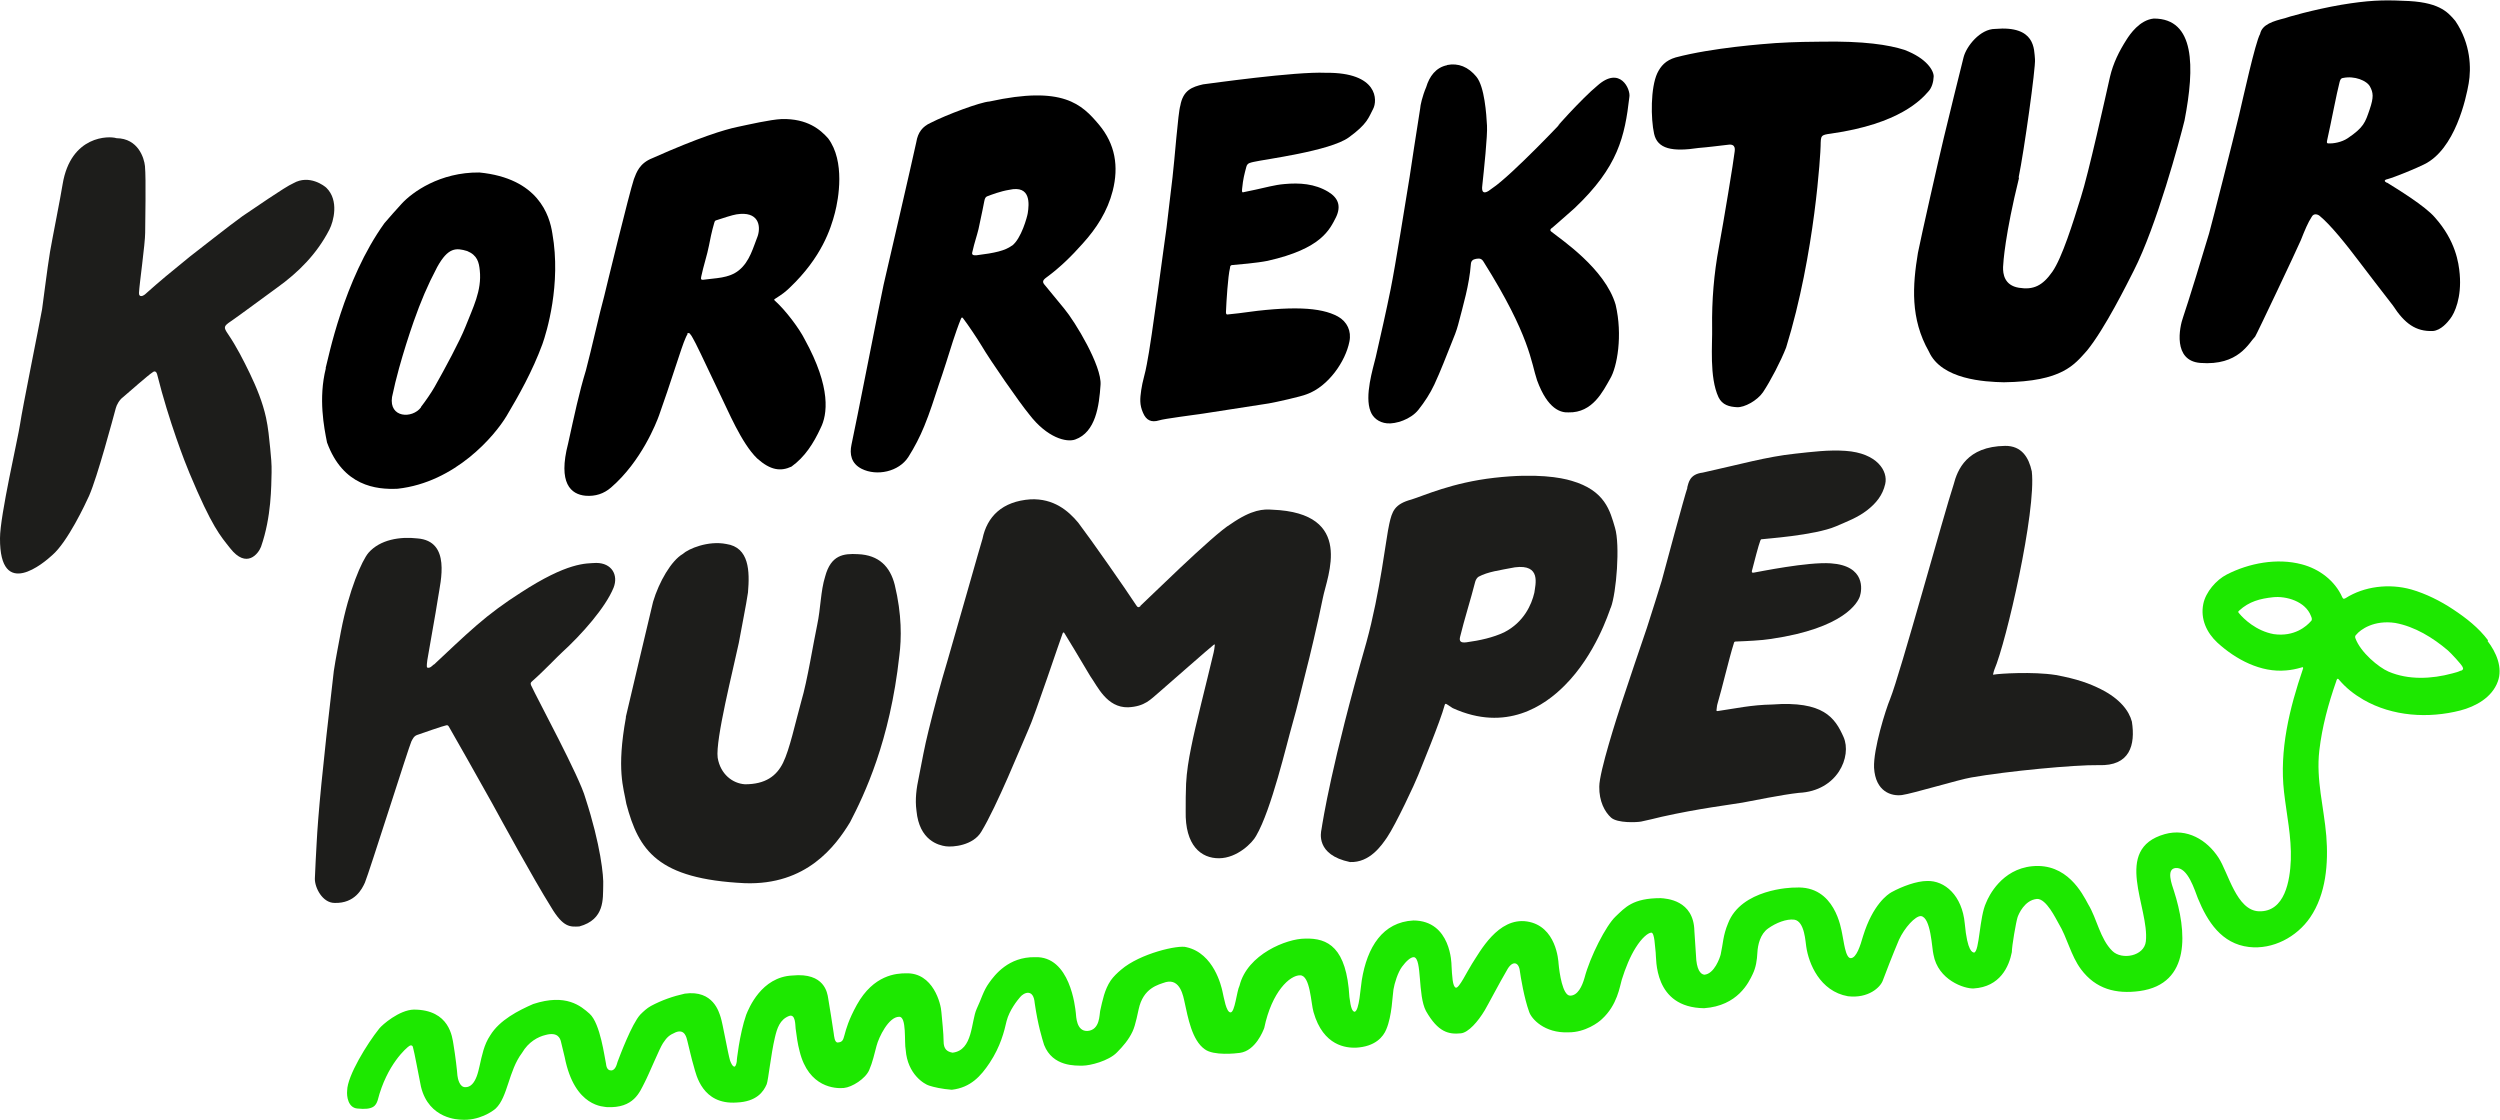 <?xml version="1.0" encoding="UTF-8"?>
<svg id="Ebene_2" data-name="Ebene 2" xmlns="http://www.w3.org/2000/svg" viewBox="0 0 125.37 56.16">
  <g id="Ebene_1-2" data-name="Ebene 1">
    <g>
      <path d="M7.24,14.79c.84-.75,1.26-1.09,2.28-1.92.24-.18,2.02-1.59,2.64-2.03.55-.36,2.11-1.46,2.55-1.65.8-.46,1.57.14,1.66.23.64.63.36,1.68.15,2.09-.62,1.21-1.54,2.14-2.63,2.92-.38.27-1.91,1.41-2.31,1.68-.37.25-.38.3-.14.65.42.62.76,1.29,1.09,1.97.34.71.64,1.44.81,2.21.11.51.16,1.03.21,1.54.04.4.08.81.07,1.21-.02.68,0,2.21-.53,3.73-.13.34-.72,1.13-1.55.07-.48-.61-.9-1.04-2.04-3.77-.2-.47-1.03-2.59-1.62-4.95-.02-.08-.09-.22-.24-.09-.18.11-1.15.96-1.45,1.22-.21.15-.34.41-.38.56-.15.55-.92,3.44-1.34,4.4-.18.4-1.08,2.32-1.85,2.98C2.23,28.2-.02,30.14,0,26.99c0-1.14.9-4.99,1.01-5.74.1-.71.95-4.9,1.1-5.74.04-.24.26-2.06.4-2.89.1-.59.54-2.79.63-3.38.41-2.47,2.35-2.43,2.7-2.31,1.09.01,1.39,1,1.43,1.4.06.67.01,2.79.01,3.34s-.29,2.57-.31,3.02c-.01.23.2.16.27.09Z" style="fill: #1d1d1b; stroke-width: 0px;"/>
      <path d="M101.25,8.92c-.7,2.84-.79,4.23-.8,4.47-.01.34.06.92.79,1.04s1.19-.1,1.68-.8,1.04-2.47,1.43-3.73c.38-1.17,1.25-5.11,1.46-6.04.16-.69.46-1.29.83-1.87.17-.27.66-.99,1.37-1.06,2.07,0,2.06,2.42,1.54,5.11-.24.98-1.4,5.29-2.55,7.54-.32.63-1.45,2.91-2.34,4-.64.71-1.23,1.55-4.17,1.59-.95-.02-3.13-.13-3.76-1.54-.94-1.65-.82-3.32-.55-4.95.16-.81,1.03-4.66,1.3-5.78.18-.76.85-3.48.99-4.03s.83-1.42,1.58-1.42c2.04-.18,1.95,1.03,2,1.52.04.41-.55,4.63-.82,5.93Z" style="fill: #000; stroke-width: 0px;"/>
      <path d="M34.48,16.75c-.07.11-.14.3-.19.42-.16.43-.29.87-.44,1.3-.26.79-.52,1.58-.8,2.36-.13.36-.88,2.3-2.41,3.62-.36.31-.78.45-1.28.41-.73-.07-1.39-.62-.87-2.62.32-1.45.55-2.55.89-3.66.28-1.05.69-2.91.92-3.73.04-.18,1.26-5.19,1.49-5.87.13-.33.27-.79.93-1.05,2.33-1.04,3.62-1.43,4.24-1.56s1.65-.37,2.24-.4c1.29-.03,1.94.53,2.33.97.86,1.15.52,3.04.34,3.73-.21.81-.67,2.24-2.27,3.76-.21.2-.33.3-.74.56-.05.03-.04.05-.01.08.56.5,1.24,1.42,1.5,1.94,1.35,2.45,1.14,3.79.8,4.46-.35.76-.79,1.45-1.46,1.93-.54.25-1.05.19-1.72-.41-.79-.76-1.48-2.45-1.83-3.15-.23-.46-1.03-2.19-1.25-2.61-.09-.16-.2-.4-.29-.49-.04-.06-.1-.05-.15.01ZM35.26,14.03c.6-.09,1.29-.06,1.8-.48.54-.44.71-1.14.94-1.72.16-.5.05-1.26-1.07-1.08-.16.02-.76.21-.99.29-.05.02-.09.01-.12.13-.12.4-.22.89-.27,1.16-.07.39-.29,1.07-.38,1.52-.01.07-.06.19.08.18Z" style="fill: #000; stroke-width: 0px;"/>
      <path d="M52.4,14.3c.34.42.66.8.97,1.18.55.66,1.89,2.88,1.82,3.82-.07,1.05-.24,2.37-1.27,2.74-.44.16-1.41-.09-2.3-1.25-.49-.59-1.96-2.71-2.4-3.46-.21-.35-.7-1.08-.91-1.35-.04-.07-.09-.09-.13.03-.11.26-.31.84-.39,1.09-.23.73-.46,1.47-.71,2.19-.23.7-.45,1.4-.73,2.08-.22.54-.49,1.06-.8,1.55-.48.74-1.58.97-2.34.59-.53-.27-.61-.74-.51-1.21.16-.7,1.52-7.65,1.61-8.02.24-1.03,1.37-5.91,1.64-7.15.08-.5.32-.79.72-.97.8-.41,2.49-1.04,2.95-1.07,3.69-.81,4.63.14,5.49,1.16.82.98,1,2.1.69,3.32-.26,1.02-.81,1.88-1.51,2.65-.55.62-1.14,1.2-1.81,1.69-.21.15-.21.24-.09.38ZM50.74,12.33c.48-.35.78-1.49.8-1.64.07-.45.17-1.42-.93-1.17-.44.07-.87.24-1.07.31-.12.04-.15.11-.18.26-.01.04-.13.69-.29,1.4-.09.37-.21.7-.29,1.07-.02.11-.12.27.2.24.9-.11,1.43-.23,1.76-.48Z" style="fill: #000; stroke-width: 0px;"/>
      <path d="M119.69,9.15c.5.31,1.93,1.18,2.42,1.76,1.03,1.16,1.19,2.26,1.24,2.84.1,1.17-.25,1.95-.48,2.24-.12.16-.46.58-.87.61-.85.03-1.41-.37-2-1.28-.61-.78-1.33-1.73-1.69-2.2-.65-.86-1.43-1.84-1.99-2.3-.12-.09-.3-.12-.39.05-.19.29-.34.65-.55,1.18-.19.45-2.24,4.78-2.29,4.83-.32.32-.83,1.47-2.75,1.32-1.38-.11-1.05-1.78-.86-2.3.21-.6,1.07-3.4,1.3-4.19.18-.65,1.19-4.62,1.51-5.96.19-.8.81-3.63,1.05-4.05.1-.48.66-.64,1.25-.79.05-.03,1.42-.43,2.82-.67,1.33-.22,2.08-.25,3.1-.2,1.76.04,2.22.53,2.62,1.01.78,1.15.8,2.38.67,3.13s-.68,3.32-2.25,4.07c-.42.21-1.45.63-1.81.73-.19.04-.19.11-.04.19ZM117.72,6.94c.82-.55.89-.8,1.11-1.44s.18-.86.02-1.16-.78-.55-1.35-.43c-.11.01-.15.1-.18.23-.13.48-.45,2.16-.6,2.81-.02.11-.07.24.03.24.27.02.68-.06.97-.25Z" style="fill: #000; stroke-width: 0px;"/>
      <path d="M72.57,3.26c.56-.11,1.06.09,1.47.59s.5,1.89.53,2.45c.03.51-.15,2.2-.24,3.04-.02.17-.02.53.49.11.98-.64,3.87-3.71,3.39-3.22s1.14-1.32,1.89-1.93c1.15-1.03,1.68.19,1.61.56-.23,1.99-.56,3.51-2.75,5.58-.07.07-.74.65-1.07.94-.14.1-.19.16-.09.24.47.38,2.69,1.85,3.22,3.66.36,1.53.08,3.13-.28,3.72-.35.61-.87,1.71-2.08,1.68-.37.02-1.04-.13-1.58-1.61-.3-.88-.33-2.2-2.68-5.94-.1-.17-.21-.18-.38-.15-.16.03-.25.1-.26.27-.08,1.04-.38,2.04-.64,3.04-.08.3-.2.6-.32.89-.28.7-.55,1.41-.87,2.1-.21.45-.49.88-.8,1.27-.39.49-1.14.72-1.57.68s-.72-.3-.83-.6c-.31-.77.12-2.14.26-2.72.26-1.14.52-2.28.75-3.42.23-1.14.74-4.33.95-5.62.03-.24.38-2.49.53-3.44,0-.12.11-.62.3-1.06.16-.54.49-.99,1.05-1.1Z" style="fill: #000; stroke-width: 0px;"/>
      <path d="M62.35,9.64c.19-.04.43-.09.62-.13.48-.1.95-.24,1.44-.28.76-.07,1.52-.02,2.2.39.51.31.65.72.39,1.27-.32.62-.72,1.58-3.43,2.19-.54.11-1.52.19-1.76.21-.06,0-.13.02-.13.16-.1.39-.18,1.68-.2,2.19,0,.06,0,.14.08.13.2-.02.38-.04.55-.06,2.64-.38,4.12-.31,4.98.16.47.26.69.74.58,1.26-.19.98-1.05,2.25-2.14,2.64-.29.12-1.55.4-1.9.46-.51.08-2.68.42-3.29.51-.47.07-1.97.26-2.21.34-.39.12-.65,0-.81-.38-.18-.41-.15-.71-.09-1.14.06-.44.21-.86.28-1.29.24-1.16.92-6.42.99-6.85.04-.3.23-1.99.3-2.53.1-.82.28-3.26.39-3.59.14-.78.59-.94,1.14-1.07.34-.04,4.62-.65,6.15-.58,2.65-.03,2.6,1.4,2.38,1.81-.23.43-.27.74-1.22,1.43s-4.23,1.1-4.78,1.23c-.14.04-.31.04-.36.25-.1.38-.16.59-.21,1.09-.01.11-.02.21.07.18Z" style="fill: #000; stroke-width: 0px;"/>
      <path d="M16.33,18.46c.13-.46.89-4.41,2.95-7.27.28-.33.57-.65.86-.97.53-.58,1.92-1.59,3.9-1.57,2.95.29,3.52,2.14,3.66,3.06.45,2.55-.29,4.96-.5,5.55-.5,1.36-1.19,2.58-1.79,3.59s-2.58,3.34-5.47,3.66c-1.07.05-2.74-.13-3.54-2.32-.15-.75-.44-2.21-.06-3.72ZM21.11,20.41c.24-.31.52-.72.68-1,.52-.92,1.27-2.31,1.55-3.02.37-.95.83-1.81.72-2.83-.04-.4-.12-.76-.63-.97-.56-.17-.96-.19-1.51.81-.49.93-.82,1.72-1.17,2.71-.27.77-.52,1.57-.74,2.36-.15.55-.23.88-.35,1.44-.16,1.05,1.01,1.1,1.45.52Z" style="fill: #000; stroke-width: 0px;"/>
      <path d="M86.65,7.26c-.53.06-.97.12-1.47.16-1.32.2-2.06.05-2.23-.71s-.18-2.31.16-3.04c.17-.35.41-.64.92-.79,1.85-.49,4.47-.68,5.02-.72.92-.06,1.95-.07,2.26-.07,2.16-.04,3.41.16,4.19.41,1.14.43,1.48,1.06,1.47,1.34s-.1.57-.26.74c-.35.4-1.44,1.63-4.89,2.12-.52.07-.51.09-.52.63,0,.24-.27,5.38-1.73,10.1-.27.69-.78,1.67-1.16,2.24-.29.42-.93.77-1.3.75-.39-.02-.74-.11-.93-.5-.47-1.01-.3-2.67-.32-3.49-.02-1.36.09-2.7.34-4.04.23-1.24.75-4.38.79-4.79,0-.05.09-.41-.34-.34Z" style="fill: #000; stroke-width: 0px;"/>
      <path d="M84.61,24.45c.07-.22.1-.67.78-.75,1.86-.41,3.21-.8,4.64-.95.84-.09,1.67-.2,2.52-.14,1.59.11,2.14,1.02,1.99,1.66-.13.57-.46.97-.91,1.32-.48.37-1,.56-1.55.8-1.09.47-3.65.63-3.71.65-.03,0-.07-.01-.1.09-.07.16-.33,1.16-.4,1.44-.02.07-.05.16.06.15.3-.05,2.72-.55,3.88-.47,1.76.12,1.56,1.35,1.46,1.65-.1.31-.78,1.6-4.45,2.14-.5.08-1.23.11-1.74.13-.12,0-.11.02-.14.12-.23.72-.59,2.27-.81,3-.03.09-.03.18-.05.31-.01.06.01.07.11.05.84-.12,1.62-.3,2.68-.32,2.57-.19,3.15.66,3.58,1.63s-.3,2.71-2.24,2.8c-.84.09-2.33.4-2.83.49-.64.11-2.17.29-4.05.71-.34.08-.68.17-1.03.24-.2.04-1.19.09-1.51-.2s-.6-.82-.59-1.55c0-.75.9-3.53,1.13-4.23.41-1.25.84-2.5,1.26-3.74.16-.47.73-2.32.74-2.35.15-.56,1.16-4.32,1.29-4.67Z" style="fill: #1d1d1b; stroke-width: 0px;"/>
      <path d="M99.99,33.83c.25-.05,1.97-.16,3.1.02,1.09.2,1.7.43,2.26.71.96.48,1.42,1.09,1.56,1.63.18,1.16-.09,2.24-1.67,2.18-1.19-.02-4.58.3-6.39.62-.6.1-2.95.81-3.47.88s-1.33-.16-1.4-1.37c-.04-.93.58-2.91.81-3.46.49-1.21,2.72-9.36,3.18-10.74.19-.74.66-1.91,2.58-1.94.83-.01,1.19.58,1.34,1.28.23,2-1.28,8.56-1.88,9.95-.02.05-.03.1-.05.18-.02.05-.01.07.03.07Z" style="fill: #1d1d1b; stroke-width: 0px;"/>
      <path d="M80.77,30.48c-.09.24-.76,2.35-2.3,3.89-1.01,1.02-2.94,2.36-5.62,1.14-.1-.06-.22-.15-.29-.19s-.09-.03-.11.03c-.22.83-1.19,3.16-1.33,3.52-.14.37-1.13,2.49-1.56,3.12-.28.41-.87,1.28-1.86,1.24-1.73-.36-1.46-1.49-1.43-1.64.07-.44.5-3.26,2.25-9.37.7-2.54.99-5.27,1.15-5.95.14-.63.26-.99,1.11-1.22.62-.19,2.04-.85,4.16-1.09s3.34-.01,3.87.15c1.69.49,1.93,1.51,2.18,2.36.26.86.07,3.26-.21,4ZM76.94,29.75c.06-.45.36-1.47-.97-1.3-.78.15-1.35.22-1.82.47-.08.05-.14.15-.17.25-.22.87-.55,1.9-.76,2.77-.05.21.02.31.32.27.67-.09,1.34-.24,1.89-.5,1-.51,1.38-1.41,1.51-1.97Z" style="fill: #1d1d1b; stroke-width: 0px;"/>
      <path d="M57.19,30.38c.17-.14,3.68-3.61,4.53-4.1,1.08-.75,1.65-.75,2.08-.72,4.17.16,2.75,3.34,2.54,4.42s-.75,3.33-.79,3.45c-.25.97-.47,1.95-.75,2.92-.27.93-1.04,4.26-1.81,5.57-.18.34-.94,1.11-1.85,1.12s-1.72-.64-1.68-2.37c0-.46,0-.92.02-1.37.03-.6.13-1.21.25-1.8.21-1.09.77-3.24,1.13-4.77.03-.11.04-.22.06-.38,0-.03,0-.05-.06-.01-.07.04-2.36,2.05-2.74,2.38-.42.35-.7.71-1.55.75-1.07.02-1.53-1.05-1.9-1.57-.43-.73-1.25-2.09-1.28-2.13-.04-.09-.09-.06-.11.02-.05.1-1.42,4.2-1.7,4.78-.39.88-1.58,3.84-2.37,5.14-.41.69-1.42.78-1.78.73s-1.33-.29-1.47-1.78c-.08-.58,0-1.14.12-1.7.15-.77.29-1.54.48-2.3.29-1.18.6-2.35.95-3.51.35-1.19,1.74-6.1,1.76-6.13.23-1.12.99-1.88,2.41-1.98,1.16-.05,1.89.57,2.39,1.17.64.84,2.4,3.36,2.9,4.13.07.12.13.14.22.06Z" style="fill: #1d1d1b; stroke-width: 0px;"/>
      <path d="M31.38,35.97c.27-1.12,1.17-4.99,1.37-5.79.3-1.01.92-2.07,1.49-2.4.28-.26,1.27-.68,2.18-.5,1.16.17,1.18,1.37,1.09,2.43-.09.63-.33,1.79-.46,2.53-.28,1.33-1.18,4.86-1.06,5.76.14.83.75,1.29,1.37,1.33,1.02,0,1.58-.41,1.91-1.08s.61-1.99.92-3.11c.29-.96.61-2.96.79-3.8s.17-1.7.4-2.43c.29-1.08.92-1.16,1.64-1.12,1.06.04,1.62.63,1.85,1.54.36,1.49.34,2.69.23,3.55-.47,4.3-1.76,6.98-2.47,8.35-.73,1.2-2.18,3.17-5.28,3.06-4.38-.21-5.32-1.64-5.94-3.98-.14-.82-.5-1.7-.02-4.34Z" style="fill: #1d1d1b; stroke-width: 0px;"/>
      <path d="M21.77,33.32c.71-.66,1.4-1.33,2.13-1.96.69-.6,1.43-1.14,2.2-1.63,2.38-1.55,3.28-1.47,3.8-1.5.78,0,1.12.61.87,1.24-.4.99-1.59,2.34-2.6,3.26-.12.1-.95.97-1.47,1.42-.1.09-.1.11-.07.21.32.7,2.45,4.62,2.73,5.67.76,2.34.92,3.92.89,4.39-.02.64.09,1.69-1.2,2.04-.45.02-.8.07-1.42-.98-.9-1.44-2.53-4.43-2.94-5.18-.52-.94-2.11-3.75-2.18-3.86-.03-.05-.06-.08-.12-.07-.1.01-1.32.43-1.48.49s-.22.21-.28.32c-.1.19-2.12,6.58-2.33,7.08-.14.31-.5,1.05-1.52,1.02-.61,0-1-.77-.99-1.22.02-.6.06-1.2.09-1.8.07-1.35.28-3.67.86-8.61.1-.67.24-1.33.36-2,.4-2.07,1.05-3.54,1.38-3.93.58-.66,1.57-.82,2.45-.72,1.7.13,1.16,2.16,1.04,2.96-.16,1.03-.37,2.11-.54,3.14,0,.06-.06.35,0,.38.12.04.23-.07.3-.14Z" style="fill: #1d1d1b; stroke-width: 0px;"/>
      <path d="M124.77,32.11c-.47-.63-1.1-1.12-1.75-1.55-.63-.42-1.37-.79-2.1-1-1.11-.31-2.36-.16-3.3.44-.1.05-.12.03-.16-.05-.37-.83-1.15-1.42-2.03-1.65-1.24-.33-2.65-.06-3.76.51-.53.27-1.06.88-1.18,1.48-.15.75.17,1.44.71,1.94.92.84,2.17,1.51,3.45,1.39.25-.02.5-.07.74-.14.11-.05.12,0,.1.06-.68,1.99-1.19,4.08-.95,6.18.13,1.14.38,2.25.34,3.41-.04,1.02-.29,2.61-1.6,2.57-1.12-.04-1.53-1.92-2.02-2.68-.59-.91-1.59-1.5-2.7-1.19-2.65.75-.76,3.69-.95,5.38-.08.74-1.2.95-1.68.48-.62-.61-.77-1.62-1.21-2.34-.3-.56-1.07-2.08-2.81-1.91-1.53.15-2.18,1.5-2.31,1.83-.34.71-.33,2.44-.6,2.5-.08-.01-.34-.03-.47-1.45-.13-1.42-1.01-2.17-1.89-2.14-.52,0-1.25.27-1.78.56-.2.11-.94.62-1.43,2.2-.14.49-.33,1.09-.61,1.11-.28.02-.36-.89-.44-1.23-.05-.22-.35-2.43-2.34-2.31-.22-.01-2.72.08-3.38,1.79-.26.62-.25,1.03-.37,1.56-.04.17-.32.98-.82,1.02-.19-.02-.4-.25-.42-.98-.03-.51-.07-1.12-.08-1.21-.03-1.56-1.41-1.63-1.69-1.65-1.41,0-1.78.47-2.26.92s-1.28,2.01-1.56,3.08c-.12.42-.34.89-.72.89-.38,0-.54-1.16-.58-1.6-.01-.15-.11-1.89-1.58-2.12-1.46-.22-2.37,1.53-2.76,2.12-.25.39-.65,1.24-.81,1.2-.17-.04-.19-.6-.22-1.13,0-.03-.01-2.23-1.91-2.24-1.54.08-2.32,1.33-2.59,3-.06.33-.12,1.54-.36,1.58-.11-.02-.19-.17-.26-.74-.14-2.48-1.07-2.97-2.23-2.93-.9,0-2.89.78-3.28,2.36-.14.27-.23,1.34-.45,1.34-.22,0-.33-.73-.41-1.07-.05-.22-.42-1.89-1.8-2.2-.39-.13-2.33.31-3.28,1.13-.19.16-.38.34-.52.54-.31.46-.41,1-.53,1.53-.04.17,0,.95-.63,1-.57.03-.57-.74-.59-.91-.03-.26-.28-2.86-2.05-2.79-1.32-.02-2.01.88-2.3,1.29-.29.4-.39.82-.62,1.3-.29.64-.18,2.08-1.21,2.2-.28-.05-.45-.18-.45-.57,0-.39-.08-1.11-.11-1.46-.02-.41-.41-2-1.78-1.95-.47,0-1.62.07-2.46,1.58-.84,1.52-.48,1.85-.96,1.89-.16,0-.18-.32-.2-.46-.03-.25-.24-1.53-.28-1.77-.04-.24-.17-1.29-1.79-1.13-1.56.07-2.19,1.65-2.32,1.97-.34.97-.49,2.41-.47,2.3.02-.1-.02.3-.12.3-.1,0-.19-.22-.22-.31-.11-.37-.37-1.87-.47-2.17-.08-.23-.36-1.38-1.8-1.18-.59.13-1.16.33-1.7.62-.2.11-.37.27-.53.43-.43.47-1.03,2.08-1.14,2.37-.03.09-.1.44-.33.43-.23,0-.24-.29-.25-.34-.07-.29-.28-2.01-.82-2.5-.44-.39-1.18-1.03-2.83-.49-.73.32-1.69.8-2.16,1.58-.31.46-.41,1-.53,1.53-.04.17-.08.35-.14.51-.12.32-.3.56-.58.55-.28,0-.37-.41-.39-.58-.02-.28-.1-.97-.2-1.57-.06-.34-.18-1.74-1.99-1.74-.73.02-1.58.76-1.73.95-.61.76-1.6,2.37-1.61,3.11-.03.3.05.85.5.9.82.09.94-.15,1.03-.41.46-1.8,1.45-2.64,1.59-2.73.08-.05.16-.03.18.07.08.28.26,1.28.4,1.97.4,1.66,1.93,1.65,2,1.66.9.07,1.6-.42,1.75-.56.61-.58.64-1.89,1.32-2.79.32-.55.8-.81,1.19-.9.6-.16.72.17.76.33.07.27.13.53.19.79.5,2.54,2,2.47,2.11,2.5,1.36.07,1.65-.76,1.89-1.22.24-.46.75-1.72.93-1.99.2-.3.31-.4.63-.54.47-.19.55.28.59.43.11.43.2.87.33,1.3.11.39.42,1.91,2.14,1.79,1-.04,1.35-.54,1.51-.92.08-.21.21-1.49.41-2.34.11-.47.25-.9.71-1.08.33-.12.31.46.33.63.05.38.1.77.2,1.14.45,1.83,1.81,1.88,2.22,1.84.41-.04,1.08-.46,1.27-.9.17-.39.26-.81.37-1.22.11-.42.6-1.45,1.13-1.45.39-.02.25,1.29.33,1.66.09,1.23.94,1.72,1.17,1.79.24.08.64.17,1.14.21.95-.11,1.46-.69,1.9-1.35.55-.83.73-1.58.85-2.1.14-.54.54-1.04.68-1.2.18-.22.67-.45.73.31.16,1.1.37,1.77.47,2.09.43,1.1,1.58,1.04,1.94,1.04.36,0,1.29-.23,1.71-.66.31-.31.59-.64.78-1.04.17-.35.29-1.07.31-1.12.23-1.08.98-1.24,1.37-1.37.72-.18.87.71.94,1.03.16.72.36,1.89,1.01,2.34.44.33,1.55.21,1.76.18.78-.11,1.16-1.09,1.22-1.25.38-1.83,1.29-2.65,1.8-2.64.51,0,.54,1.41.67,1.84.49,1.73,1.67,1.8,2.12,1.79.98-.05,1.38-.55,1.53-.92.29-.68.31-1.7.36-2,.05-.31.22-.86.43-1.14.2-.27.43-.49.6-.48.41.08.18,1.9.6,2.7.61,1.07,1.14,1.18,1.75,1.12.38-.04.86-.59,1.2-1.16.16-.27.74-1.38,1.1-1.99.26-.5.58-.45.65-.03.05.38.23,1.43.47,2.09.11.36.77,1.09,1.97,1.04.85.01,1.53-.51,1.68-.66.78-.71.9-1.65,1-1.98.18-.58.42-1.17.7-1.61.3-.48.61-.74.78-.75.17,0,.18.72.22,1,.04.28-.13,2.76,2.43,2.79,1.69-.12,2.24-1.3,2.43-1.7.17-.35.22-.71.24-1.09s.14-.93.54-1.21c.39-.28.92-.49,1.31-.44.53.08.56,1.15.6,1.35.12.84.68,2.24,2.09,2.49,1.03.12,1.63-.45,1.75-.79.09-.25.52-1.36.81-2.04.28-.61.82-1.2,1.1-1.19.51.06.55,1.64.63,1.93.23,1.28,1.55,1.72,2.01,1.7,1.34-.08,1.78-1.11,1.92-1.82,0-.3.21-1.52.29-1.76.05-.14.34-.85.97-.91.47-.02.95,1,1.08,1.22.45.74.61,1.61,1.13,2.31.74.99,1.75,1.25,2.94,1.09,2.6-.36,2.36-3.03,1.72-5.02-.1-.31-.41-1.11.09-1.15.61-.05.95,1.12,1.11,1.52.48,1.17,1.19,2.28,2.56,2.44,1.2.14,2.4-.5,3.07-1.48.8-1.17.92-2.72.81-4.09-.12-1.45-.52-2.81-.35-4.28.14-1.2.45-2.34.85-3.48.01-.04.05-.2.14-.07.35.41.74.72,1.22,1,1.46.84,3.26.95,4.86.54.77-.2,1.59-.65,1.88-1.45.26-.7-.08-1.47-.51-2.03ZM115.88,31.16c-.2.23-.81.79-1.86.64-.88-.16-1.51-.77-1.73-1.04-.05-.05-.07-.09,0-.14.5-.46,1.05-.6,1.7-.67s1.62.2,1.9.94c.05.11.07.2,0,.26ZM123.4,33.63c-.12.06-.22.09-.42.14-1.03.28-2.2.34-3.2-.09-.49-.21-1.4-.96-1.66-1.67-.02-.04-.03-.13.04-.18.21-.26.89-.75,1.96-.59.98.18,1.89.74,2.64,1.38.16.14.67.69.73.82.05.09.04.15-.08.2Z" style="fill: #1de800; stroke-width: 0px;"/>
    </g>
  </g>
</svg>